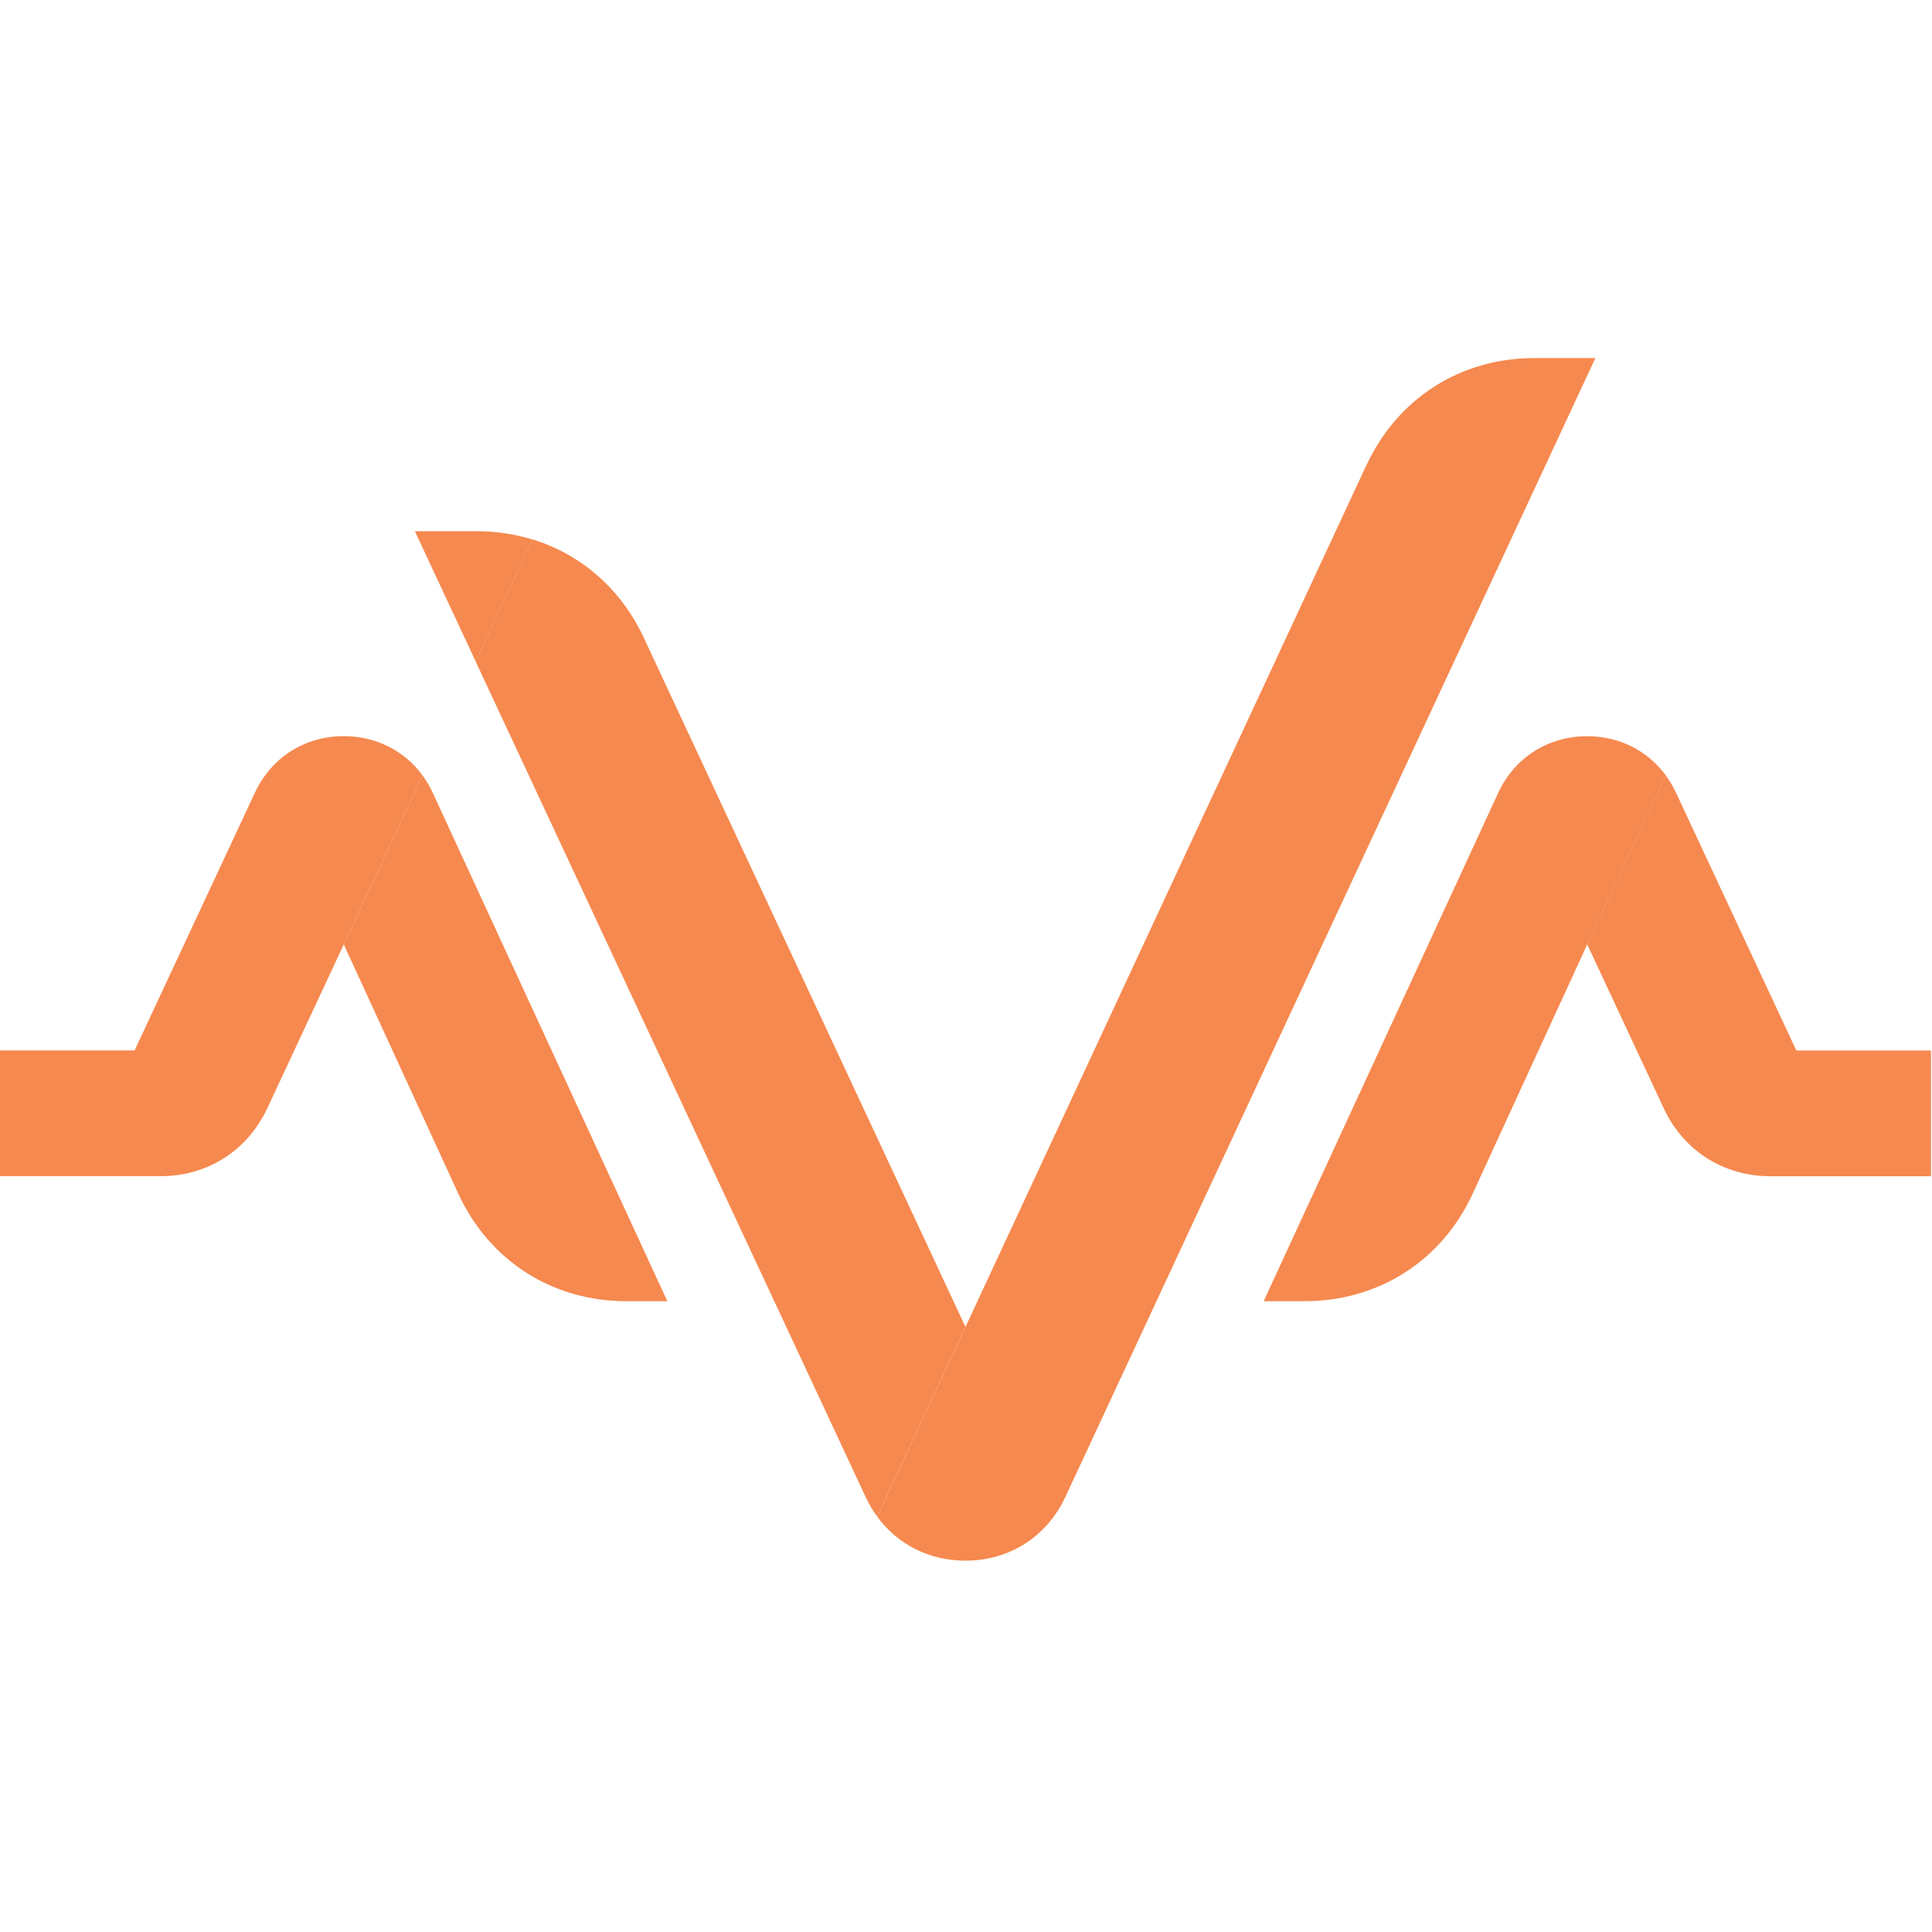 <svg width="16" height="16" viewBox="0 0 116 73" fill="none" xmlns="http://www.w3.org/2000/svg">
<path fill-rule="evenodd" clip-rule="evenodd" d="M16.047 45.044L20.641 35.204L25.368 25.055C24.278 23.567 22.571 22.7 20.641 22.7C18.299 22.7 16.291 23.978 15.301 26.102L8.081 41.569H0V49.119H9.643C12.452 49.119 14.859 47.588 16.047 45.04V45.044ZM28.555 18.209L31.965 10.891C30.901 10.565 29.769 10.394 28.598 10.394H24.909L28.559 18.209H28.555Z" fill="#F6894F"/>
<path fill-rule="evenodd" clip-rule="evenodd" d="M20.641 35.204L27.513 50.161C29.366 54.194 33.162 56.626 37.602 56.626H40.068L25.986 26.106C25.81 25.729 25.604 25.377 25.368 25.055L20.641 35.204ZM28.555 18.209L51.976 68.383C52.173 68.804 52.405 69.194 52.666 69.554L57.968 58.17L38.657 16.794C37.276 13.834 34.865 11.775 31.965 10.883L28.555 18.201V18.209Z" fill="#F6894F"/>
<path fill-rule="evenodd" clip-rule="evenodd" d="M82.045 6.421L58.628 56.754L57.968 58.174L52.666 69.558C53.893 71.235 55.802 72.205 57.968 72.205C60.597 72.205 62.853 70.768 63.965 68.383L95.788 0H92.116C87.698 0 83.915 2.411 82.049 6.421H82.045ZM89.954 26.106L75.872 56.625H78.338C82.778 56.625 86.574 54.193 88.427 50.161L95.299 35.204L100.022 25.063C98.928 23.571 97.229 22.704 95.299 22.704C92.957 22.704 90.937 23.978 89.954 26.106Z" fill="#F6894F"/>
<path fill-rule="evenodd" clip-rule="evenodd" d="M95.299 35.204L99.893 45.044C101.081 47.592 103.488 49.123 106.297 49.123H115.94V41.574H107.854L100.635 26.106C100.459 25.733 100.254 25.381 100.018 25.06L95.295 35.2L95.299 35.204Z" fill="#F6894F"/>
</svg>
